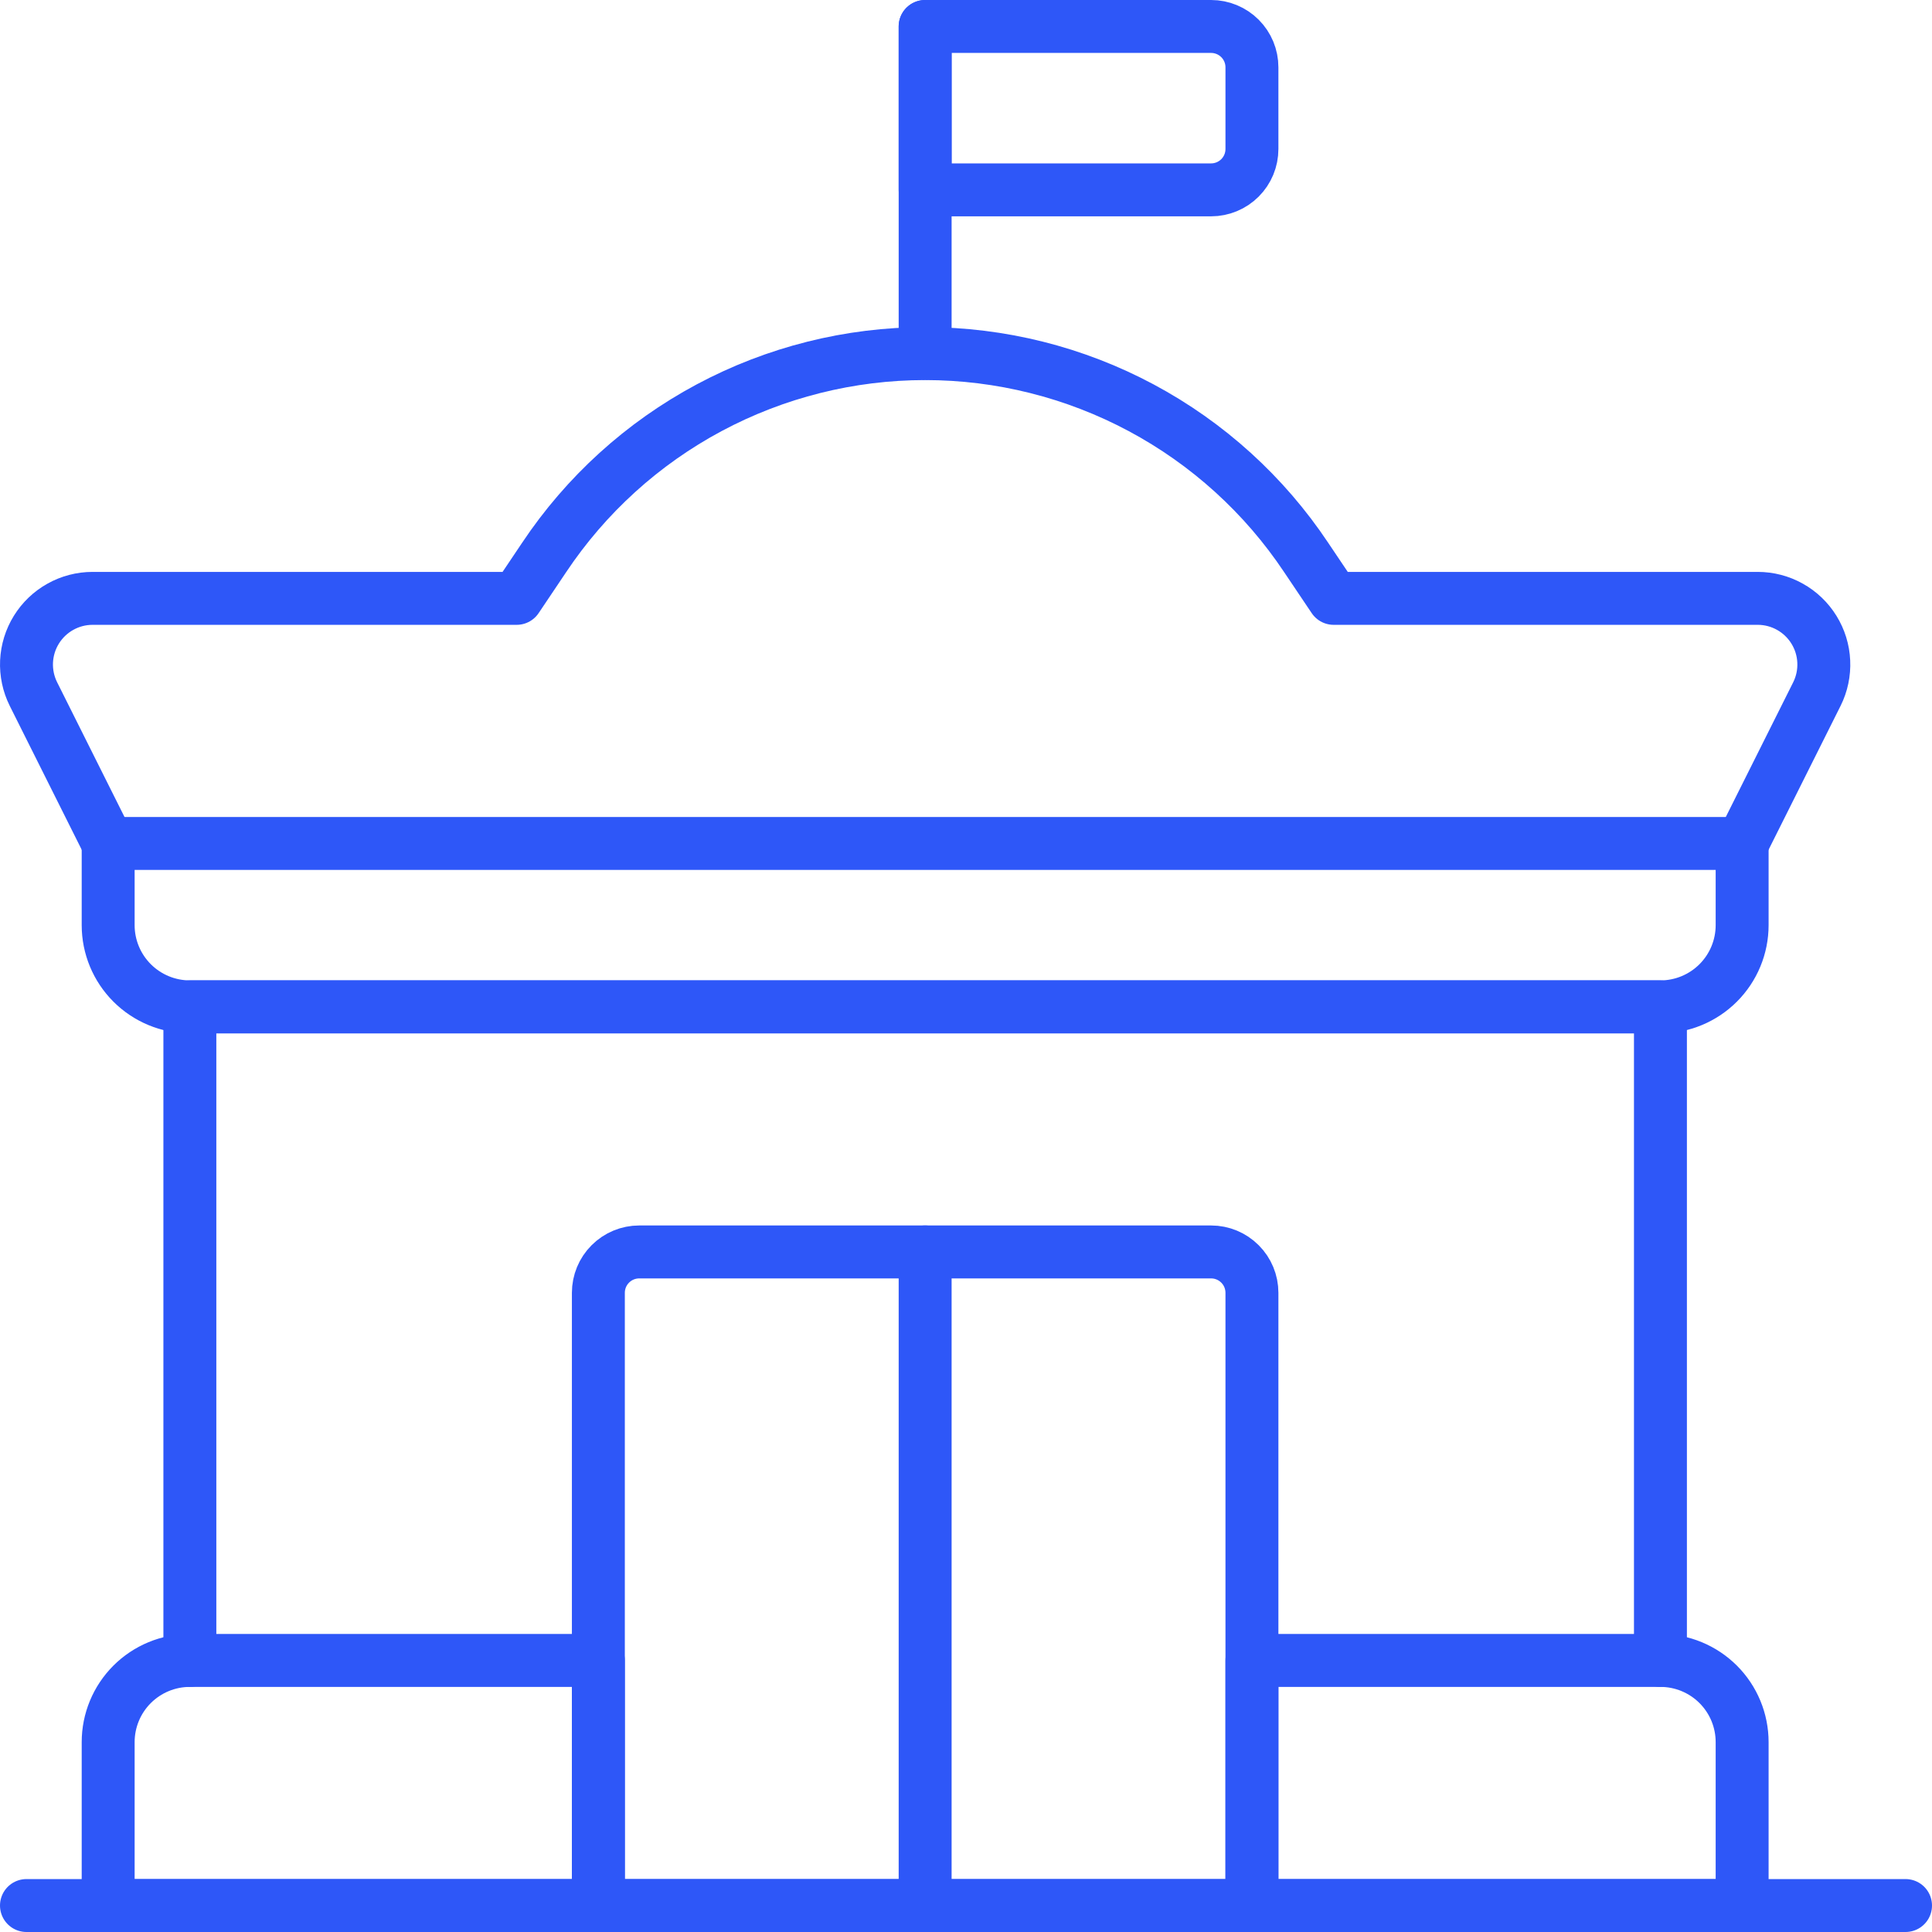 <svg width="73" height="73" viewBox="0 0 73 73" fill="none" xmlns="http://www.w3.org/2000/svg">
<path d="M34.956 13.348V1" stroke="#2E57F8" stroke-width="2" stroke-linecap="round" stroke-linejoin="round"/>
<path d="M34.956 1H45.761C46.17 1 46.563 1.163 46.852 1.452C47.142 1.742 47.304 2.134 47.304 2.543V5.63C47.304 6.04 47.142 6.432 46.852 6.722C46.563 7.011 46.17 7.174 45.761 7.174H34.956V1Z" stroke="#2E57F8" stroke-width="2" stroke-linecap="round" stroke-linejoin="round"/>
<path d="M1 72H72" stroke="#2E57F8" stroke-width="2" stroke-linecap="round" stroke-linejoin="round"/>
<path d="M7.174 62.739H22.609V72H4.087V65.826C4.087 65.007 4.412 64.222 4.991 63.643C5.57 63.065 6.355 62.739 7.174 62.739V62.739Z" stroke="#2E57F8" stroke-width="2" stroke-linecap="round" stroke-linejoin="round"/>
<path d="M47.304 62.739H62.739C63.558 62.739 64.343 63.065 64.922 63.643C65.501 64.222 65.826 65.007 65.826 65.826V72H47.304V62.739Z" stroke="#2E57F8" stroke-width="2" stroke-linecap="round" stroke-linejoin="round"/>
<path d="M24.152 47.304H45.761C46.17 47.304 46.563 47.467 46.852 47.757C47.142 48.046 47.304 48.439 47.304 48.848V72H22.609V48.848C22.609 48.439 22.771 48.046 23.061 47.757C23.35 47.467 23.743 47.304 24.152 47.304V47.304Z" stroke="#2E57F8" stroke-width="2" stroke-linecap="round" stroke-linejoin="round"/>
<path d="M34.956 47.304V72" stroke="#2E57F8" stroke-width="2" stroke-linecap="round" stroke-linejoin="round"/>
<path d="M7.174 62.739V38.044H62.739V62.739" stroke="#2E57F8" stroke-width="2" stroke-linecap="round" stroke-linejoin="round"/>
<path d="M4.087 31.87H65.826V34.957C65.826 35.775 65.501 36.56 64.922 37.139C64.343 37.718 63.558 38.044 62.739 38.044H7.174C6.355 38.044 5.57 37.718 4.991 37.139C4.412 36.56 4.087 35.775 4.087 34.957V31.87Z" stroke="#2E57F8" stroke-width="2" stroke-linecap="round" stroke-linejoin="round"/>
<path d="M65.826 31.87L68.651 26.224C68.841 25.843 68.93 25.419 68.91 24.994C68.891 24.569 68.763 24.156 68.539 23.794C68.315 23.432 68.003 23.133 67.631 22.926C67.26 22.718 66.841 22.609 66.416 22.609H50.392L49.354 21.065C47.774 18.695 45.633 16.752 43.121 15.408C40.61 14.065 37.805 13.361 34.957 13.361C32.108 13.361 29.304 14.065 26.792 15.408C24.28 16.752 22.14 18.695 20.559 21.065L19.522 22.609H3.498C3.072 22.609 2.654 22.718 2.282 22.926C1.91 23.133 1.598 23.432 1.374 23.794C1.15 24.156 1.023 24.569 1.003 24.994C0.984 25.419 1.073 25.843 1.263 26.224L4.087 31.87" stroke="#2E57F8" stroke-width="2" stroke-linecap="round" stroke-linejoin="round"/>
</svg>
